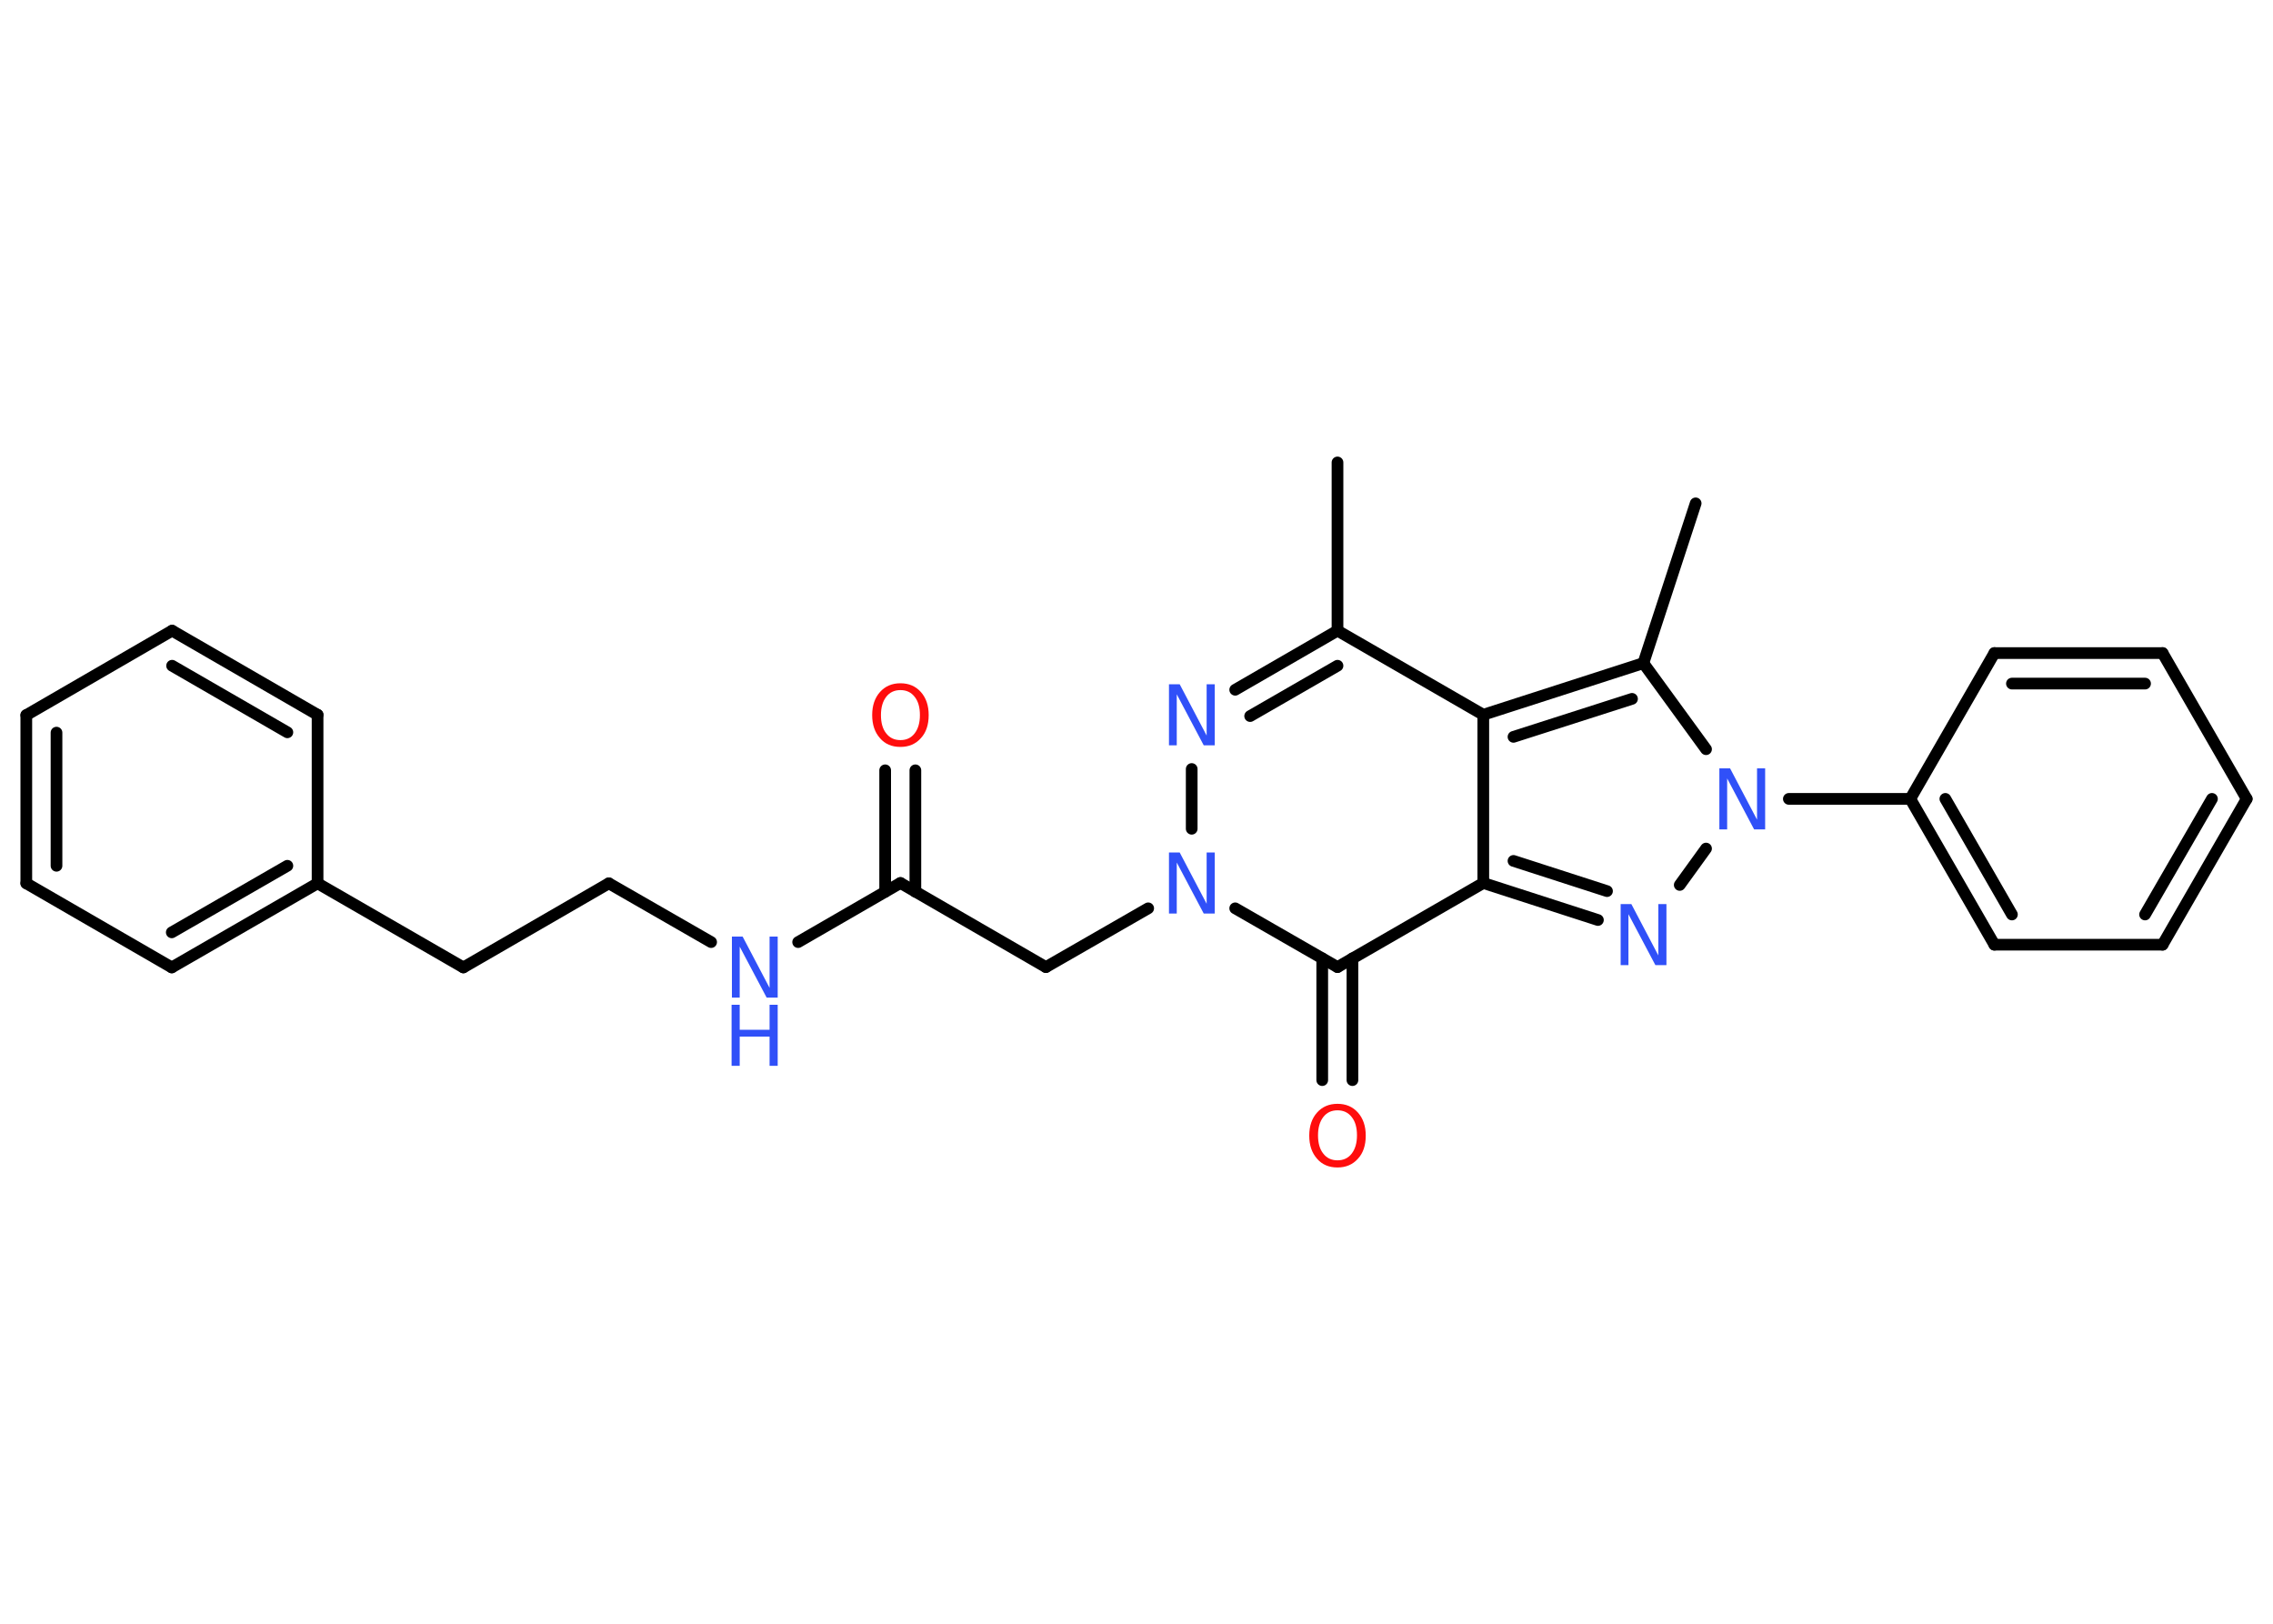 <?xml version='1.0' encoding='UTF-8'?>
<!DOCTYPE svg PUBLIC "-//W3C//DTD SVG 1.1//EN" "http://www.w3.org/Graphics/SVG/1.1/DTD/svg11.dtd">
<svg version='1.2' xmlns='http://www.w3.org/2000/svg' xmlns:xlink='http://www.w3.org/1999/xlink' width='70.0mm' height='50.0mm' viewBox='0 0 70.0 50.0'>
  <desc>Generated by the Chemistry Development Kit (http://github.com/cdk)</desc>
  <g stroke-linecap='round' stroke-linejoin='round' stroke='#000000' stroke-width='.36' fill='#3050F8'>
    <rect x='.0' y='.0' width='70.0' height='50.0' fill='#FFFFFF' stroke='none'/>
    <g id='mol1' class='mol'>
      <line id='mol1bnd1' class='bond' x1='41.19' y1='14.24' x2='41.19' y2='19.42'/>
      <g id='mol1bnd2' class='bond'>
        <line x1='41.19' y1='19.42' x2='38.04' y2='21.24'/>
        <line x1='41.19' y1='20.5' x2='38.5' y2='22.05'/>
      </g>
      <line id='mol1bnd3' class='bond' x1='36.7' y1='23.68' x2='36.7' y2='25.52'/>
      <line id='mol1bnd4' class='bond' x1='35.36' y1='27.97' x2='32.21' y2='29.78'/>
      <line id='mol1bnd5' class='bond' x1='32.21' y1='29.78' x2='27.73' y2='27.19'/>
      <g id='mol1bnd6' class='bond'>
        <line x1='27.26' y1='27.46' x2='27.26' y2='23.72'/>
        <line x1='28.19' y1='27.46' x2='28.19' y2='23.72'/>
      </g>
      <line id='mol1bnd7' class='bond' x1='27.73' y1='27.19' x2='24.58' y2='29.01'/>
      <line id='mol1bnd8' class='bond' x1='21.9' y1='29.01' x2='18.75' y2='27.2'/>
      <line id='mol1bnd9' class='bond' x1='18.75' y1='27.2' x2='14.27' y2='29.79'/>
      <line id='mol1bnd10' class='bond' x1='14.27' y1='29.79' x2='9.78' y2='27.2'/>
      <g id='mol1bnd11' class='bond'>
        <line x1='5.29' y1='29.79' x2='9.78' y2='27.2'/>
        <line x1='5.29' y1='28.71' x2='8.85' y2='26.66'/>
      </g>
      <line id='mol1bnd12' class='bond' x1='5.29' y1='29.79' x2='.81' y2='27.2'/>
      <g id='mol1bnd13' class='bond'>
        <line x1='.81' y1='22.02' x2='.81' y2='27.2'/>
        <line x1='1.74' y1='22.56' x2='1.74' y2='26.66'/>
      </g>
      <line id='mol1bnd14' class='bond' x1='.81' y1='22.02' x2='5.3' y2='19.42'/>
      <g id='mol1bnd15' class='bond'>
        <line x1='9.78' y1='22.01' x2='5.3' y2='19.42'/>
        <line x1='8.85' y1='22.55' x2='5.3' y2='20.5'/>
      </g>
      <line id='mol1bnd16' class='bond' x1='9.78' y1='27.2' x2='9.78' y2='22.01'/>
      <line id='mol1bnd17' class='bond' x1='38.04' y1='27.97' x2='41.19' y2='29.78'/>
      <g id='mol1bnd18' class='bond'>
        <line x1='41.65' y1='29.51' x2='41.65' y2='33.26'/>
        <line x1='40.72' y1='29.51' x2='40.72' y2='33.26'/>
      </g>
      <line id='mol1bnd19' class='bond' x1='41.19' y1='29.78' x2='45.68' y2='27.19'/>
      <g id='mol1bnd20' class='bond'>
        <line x1='45.68' y1='27.19' x2='49.21' y2='28.33'/>
        <line x1='46.61' y1='26.51' x2='49.49' y2='27.44'/>
      </g>
      <line id='mol1bnd21' class='bond' x1='51.73' y1='27.25' x2='52.54' y2='26.13'/>
      <line id='mol1bnd22' class='bond' x1='55.09' y1='24.6' x2='58.83' y2='24.6'/>
      <g id='mol1bnd23' class='bond'>
        <line x1='58.83' y1='24.6' x2='61.42' y2='29.09'/>
        <line x1='59.91' y1='24.6' x2='61.96' y2='28.16'/>
      </g>
      <line id='mol1bnd24' class='bond' x1='61.42' y1='29.09' x2='66.6' y2='29.09'/>
      <g id='mol1bnd25' class='bond'>
        <line x1='66.6' y1='29.09' x2='69.19' y2='24.6'/>
        <line x1='66.06' y1='28.16' x2='68.12' y2='24.6'/>
      </g>
      <line id='mol1bnd26' class='bond' x1='69.19' y1='24.6' x2='66.6' y2='20.11'/>
      <g id='mol1bnd27' class='bond'>
        <line x1='66.6' y1='20.11' x2='61.42' y2='20.11'/>
        <line x1='66.06' y1='21.05' x2='61.96' y2='21.05'/>
      </g>
      <line id='mol1bnd28' class='bond' x1='58.83' y1='24.6' x2='61.42' y2='20.11'/>
      <line id='mol1bnd29' class='bond' x1='52.54' y1='23.07' x2='50.61' y2='20.42'/>
      <line id='mol1bnd30' class='bond' x1='50.61' y1='20.42' x2='52.22' y2='15.5'/>
      <g id='mol1bnd31' class='bond'>
        <line x1='50.61' y1='20.42' x2='45.68' y2='22.01'/>
        <line x1='50.26' y1='21.52' x2='46.61' y2='22.69'/>
      </g>
      <line id='mol1bnd32' class='bond' x1='41.19' y1='19.42' x2='45.68' y2='22.01'/>
      <line id='mol1bnd33' class='bond' x1='45.68' y1='27.19' x2='45.68' y2='22.01'/>
      <path id='mol1atm3' class='atom' d='M35.99 21.07h.34l.83 1.58v-1.58h.25v1.88h-.34l-.83 -1.57v1.57h-.24v-1.88z' stroke='none'/>
      <path id='mol1atm4' class='atom' d='M35.99 26.25h.34l.83 1.58v-1.58h.25v1.88h-.34l-.83 -1.57v1.57h-.24v-1.88z' stroke='none'/>
      <path id='mol1atm7' class='atom' d='M27.73 21.25q-.28 .0 -.44 .21q-.16 .21 -.16 .56q.0 .36 .16 .56q.16 .21 .44 .21q.28 .0 .44 -.21q.16 -.21 .16 -.56q.0 -.36 -.16 -.56q-.16 -.21 -.44 -.21zM27.73 21.04q.39 .0 .63 .27q.24 .27 .24 .71q.0 .45 -.24 .71q-.24 .27 -.63 .27q-.4 .0 -.63 -.27q-.24 -.27 -.24 -.71q.0 -.44 .24 -.71q.24 -.27 .63 -.27z' stroke='none' fill='#FF0D0D'/>
      <g id='mol1atm8' class='atom'>
        <path d='M22.53 28.84h.34l.83 1.58v-1.58h.25v1.88h-.34l-.83 -1.57v1.57h-.24v-1.88z' stroke='none'/>
        <path d='M22.53 30.94h.25v.77h.92v-.77h.25v1.88h-.25v-.9h-.92v.9h-.25v-1.88z' stroke='none'/>
      </g>
      <path id='mol1atm18' class='atom' d='M41.19 34.19q-.28 .0 -.44 .21q-.16 .21 -.16 .56q.0 .36 .16 .56q.16 .21 .44 .21q.28 .0 .44 -.21q.16 -.21 .16 -.56q.0 -.36 -.16 -.56q-.16 -.21 -.44 -.21zM41.19 33.99q.39 .0 .63 .27q.24 .27 .24 .71q.0 .45 -.24 .71q-.24 .27 -.63 .27q-.4 .0 -.63 -.27q-.24 -.27 -.24 -.71q.0 -.44 .24 -.71q.24 -.27 .63 -.27z' stroke='none' fill='#FF0D0D'/>
      <path id='mol1atm20' class='atom' d='M49.9 27.84h.34l.83 1.58v-1.58h.25v1.88h-.34l-.83 -1.57v1.57h-.24v-1.88z' stroke='none'/>
      <path id='mol1atm21' class='atom' d='M52.94 23.66h.34l.83 1.58v-1.58h.25v1.88h-.34l-.83 -1.57v1.57h-.24v-1.88z' stroke='none'/>
    </g>
  </g>
</svg>
